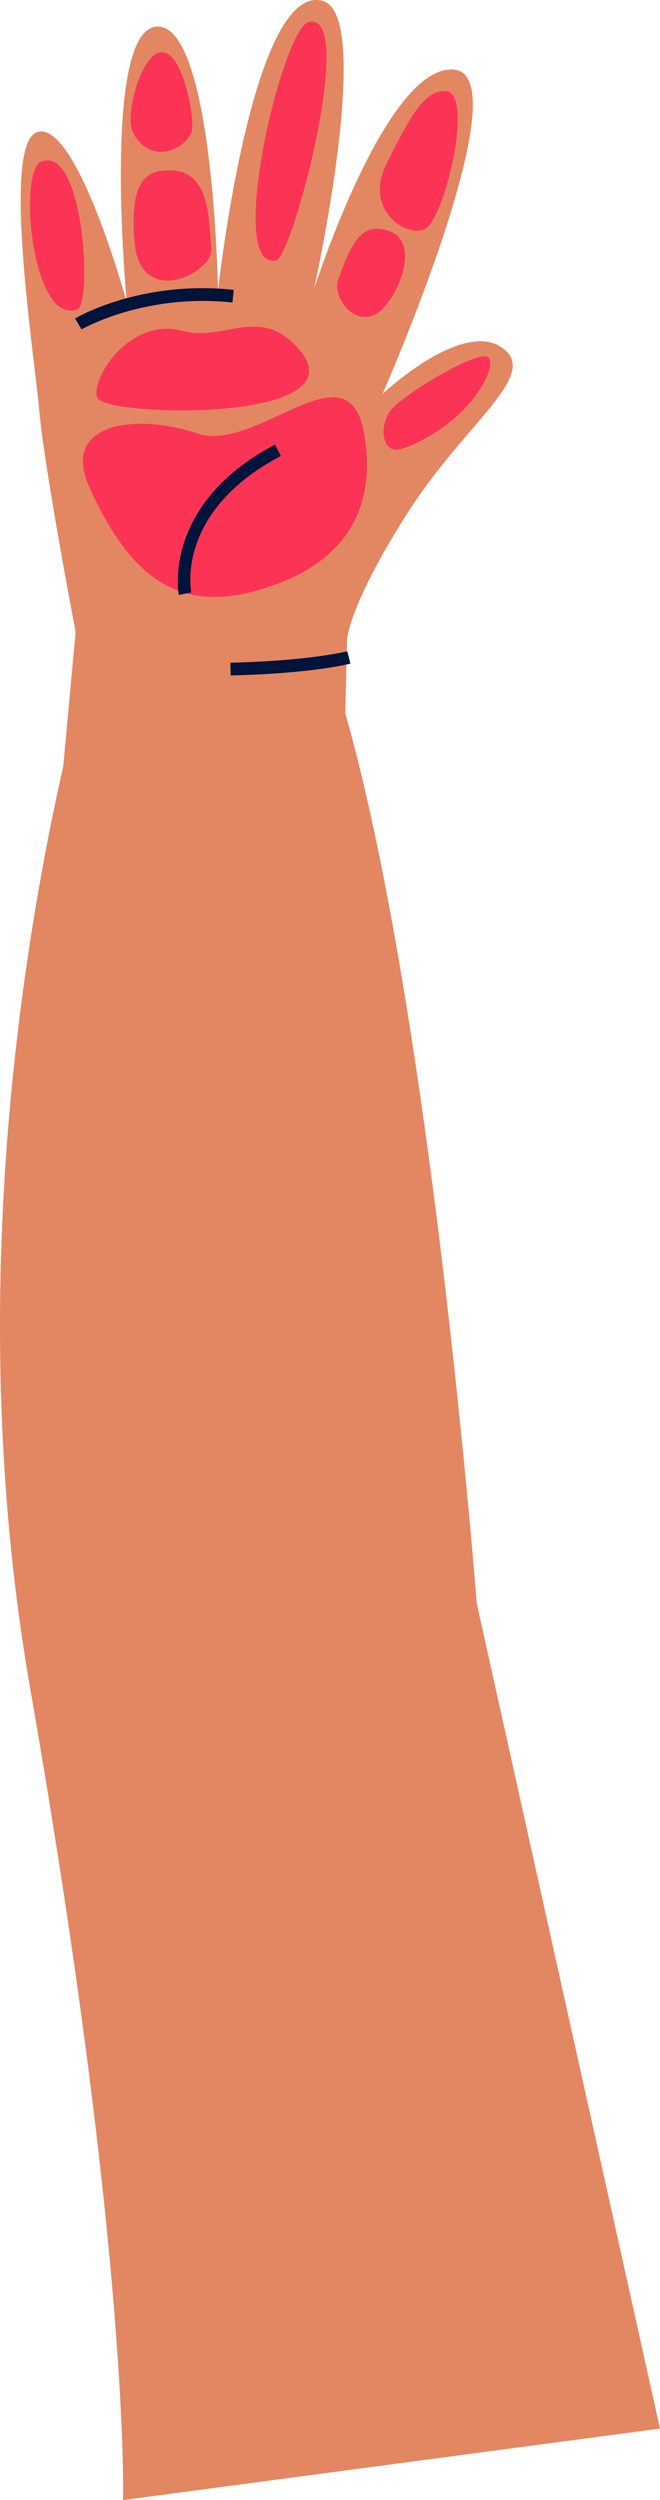 <svg xmlns="http://www.w3.org/2000/svg" width="164.621" height="623.347" viewBox="0 0 164.621 623.347">
  <g id="hand_3" transform="translate(0)">
    <path id="패스_6715" data-name="패스 6715" d="M-2151.34,9.347s-44.394,129.71-19.519,272.278,23.112,202.123,23.112,202.123l133.939-17.833-45.708-205.746s-13.434-174.642-38.99-240.789Z" transform="translate(2178.429 139.599)" fill="#e38762"/>
    <g id="그룹_744" data-name="그룹 744" transform="translate(5.164)">
      <g id="그룹_732" data-name="그룹 732">
        <path id="패스_6716" data-name="패스 6716" d="M-2053.555,94.468c-1.434-4.3,1.18-106.682,1.18-106.682s.234-8.232,14.9-31.32,33.693-34.862,23.588-41.611S-2043.53-73.5-2043.53-73.5s34.808-79.167,17.875-80.858-34.961,54.731-34.961,54.731,15.114-68.385,2.141-71.883c-17.667-4.765-26.084,72.2-26.084,72.2s-1.135-66.711-15.315-65.772c-13.823.915-7.459,68.672-7.459,68.672s-12.359-45.092-22.2-42.423c-9.168,2.487-.844,55.5.425,69.857,1.246,14.107,9.026,54.8,9.026,54.8l-13.377,145.261,88.111,9.461Z" transform="translate(2133.779 171.723)" fill="#e38762"/>
      </g>
      <g id="그룹_733" data-name="그룹 733" transform="translate(27.425 13.015)">
        <path id="패스_6717" data-name="패스 6717" d="M-2028.971-155.9c-4.951.2-9.365,15.908-6.979,20.221,4.639,8.381,13.487,3.674,14.6-.682C-2020.632-139.164-2023.37-156.127-2028.971-155.9Z" transform="translate(2036.617 155.901)" fill="#fb3455"/>
      </g>
      <g id="그룹_734" data-name="그룹 734" transform="translate(28.14 42.48)">
        <path id="패스_6718" data-name="패스 6718" d="M-2033.566-120.08c-4.537.06-10.133,1.067-8.63,17.932s20.006,7.541,19.183,1.314S-2022.9-120.222-2033.566-120.08Z" transform="translate(2042.445 120.081)" fill="#fb3455"/>
      </g>
      <g id="그룹_735" data-name="그룹 735" transform="translate(13.569 71.846)">
        <path id="패스_6719" data-name="패스 6719" d="M-2047.586-74.1l-1.609-2.731c.665-.4,16.564-9.595,39.582-7.128l-.342,3.159C-2031.875-83.157-2047.434-74.193-2047.586-74.1Z" transform="translate(2049.195 84.382)" fill="#00133a"/>
      </g>
      <g id="그룹_736" data-name="그룹 736" transform="translate(2.323 40.009)">
        <path id="패스_6720" data-name="패스 6720" d="M-2001.132-122.732c-5.744,2.4-2.256,41.1,9.134,36.729C-1988.336-87.409-1990.373-127.221-2001.132-122.732Z" transform="translate(2003.854 123.085)" fill="#fb3455"/>
      </g>
      <g id="그룹_737" data-name="그룹 737" transform="translate(58.587 5.397)">
        <path id="패스_6721" data-name="패스 6721" d="M-2064.089-165.061c-6.518,1.567-20.86,61.987-8.11,59.461C-2068.1-106.413-2051.881-168-2064.089-165.061Z" transform="translate(2077.307 165.163)" fill="#fb3455"/>
      </g>
      <g id="그룹_738" data-name="그룹 738" transform="translate(89.578 22.696)">
        <path id="패스_6722" data-name="패스 6722" d="M-2100.641-144.116c7.289.539-.5,32.891-5.537,34.586s-14.837-5.47-9.265-16.481S-2106.17-144.525-2100.641-144.116Z" transform="translate(2117.105 144.132)" fill="#fb3455"/>
      </g>
      <g id="그룹_739" data-name="그룹 739" transform="translate(78.914 57.029)">
        <path id="패스_6723" data-name="패스 6723" d="M-2088.116-101.827c8.579,2.975,1.3,19.192-4.163,21.122s-10.026-5.2-8.551-9.09C-2097.732-97.955-2095.484-104.381-2088.116-101.827Z" transform="translate(2101.11 102.395)" fill="#fb3455"/>
      </g>
      <g id="그룹_740" data-name="그룹 740" transform="translate(90.513 88.845)">
        <path id="패스_6724" data-name="패스 6724" d="M-2121.926-40.805c16.067-6.026,23.07-19.55,21.305-22.452s-21.009,8.76-24.48,12.884C-2128.07-46.845-2127.828-38.591-2121.926-40.805Z" transform="translate(2126.966 63.717)" fill="#fb3455"/>
      </g>
      <g id="그룹_741" data-name="그룹 741" transform="translate(15.514 99.058)">
        <path id="패스_6725" data-name="패스 6725" d="M-2087.979-28.922c10.551,23.46,22.86,30.978,41.415,25.914s31.055-16.909,27.115-39.364-26.747,5.141-41.649.077S-2095.279-45.152-2087.979-28.922Z" transform="translate(2089.574 51.3)" fill="#fb3455"/>
      </g>
      <g id="그룹_742" data-name="그룹 742" transform="translate(18.897 81.438)">
        <path id="패스_6726" data-name="패스 6726" d="M-2021.459-66.987c-9.7-11.362-18.8-1.829-29.064-4.653-13.136-3.613-22.9,11.714-21.365,16.6S-2005.737-48.58-2021.459-66.987Z" transform="translate(2072.047 72.72)" fill="#fb3455"/>
      </g>
      <g id="그룹_743" data-name="그룹 743" transform="translate(39.182 110.859)">
        <path id="패스_6727" data-name="패스 6727" d="M-2063.2.532c-.045-.227-4.3-22.564,23.966-37.486l1.483,2.812c-26.069,13.76-22.5,33.213-22.341,34.036Z" transform="translate(2063.457 36.954)" fill="#00133a"/>
      </g>
    </g>
    <g id="그룹_745" data-name="그룹 745" transform="translate(57.462 162.385)">
      <path id="패스_6728" data-name="패스 6728" d="M-2084.505,31.706l-.069-3.174c19.67-.448,29.063-2.818,29.155-2.847l.8,3.072C-2055.011,28.864-2064.4,31.247-2084.505,31.706Z" transform="translate(2084.574 -25.685)" fill="#00133a"/>
    </g>
  </g>
</svg>
